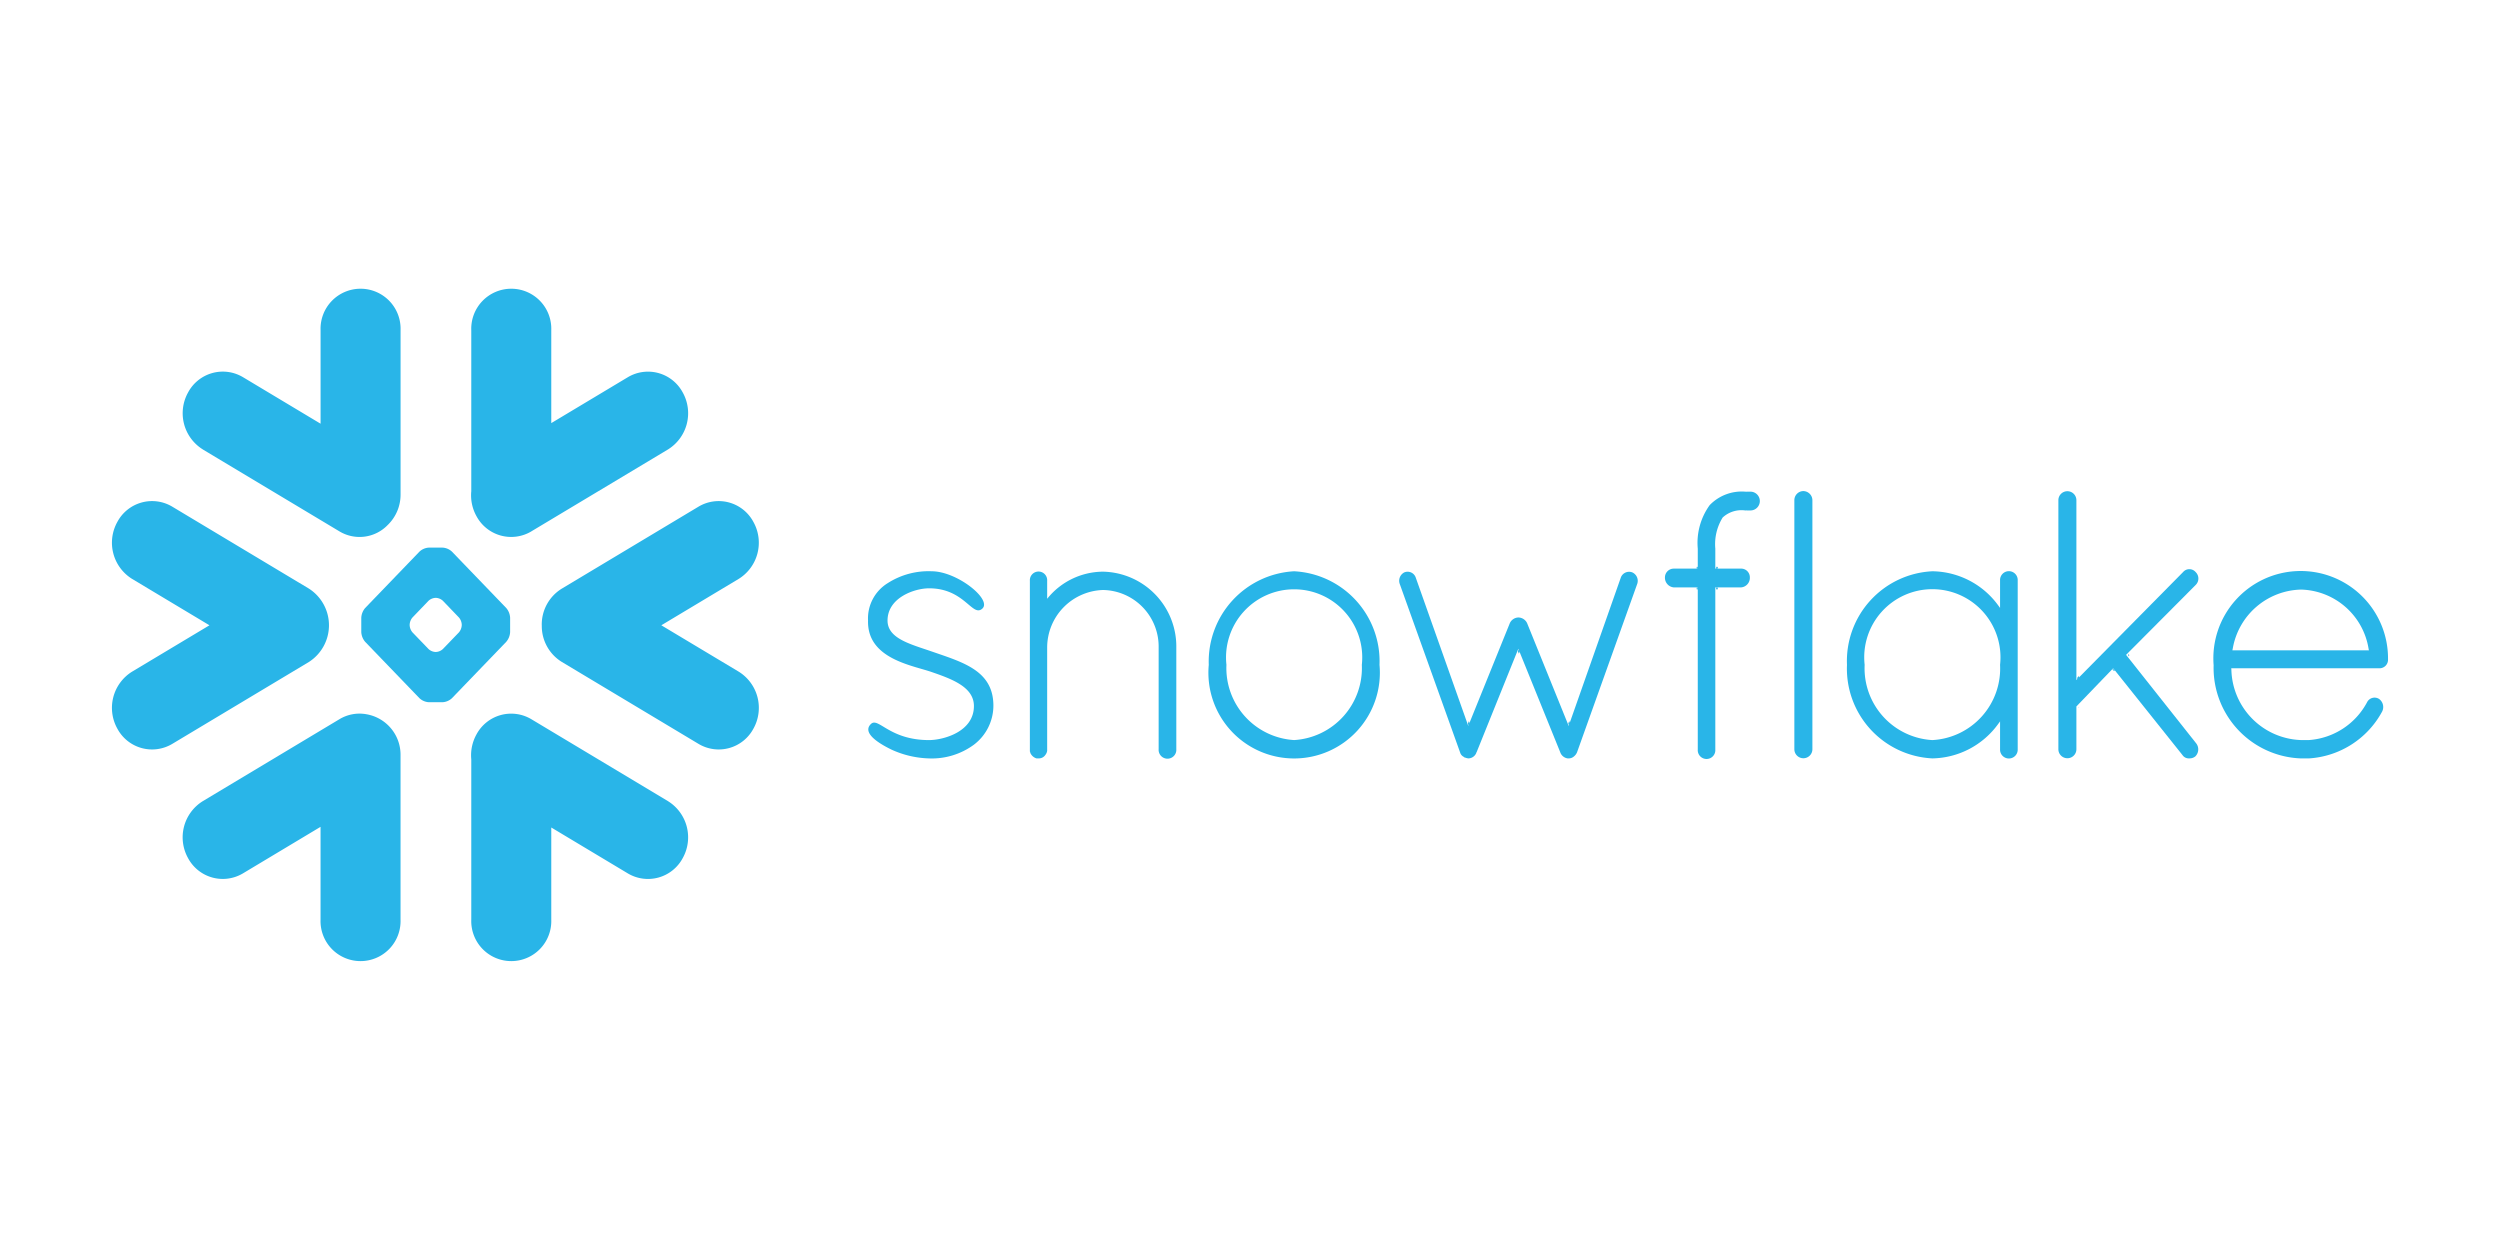 <?xml version="1.0" encoding="UTF-8" standalone="no"?>
<svg
   xmlns:dc="http://purl.org/dc/elements/1.1/"
   xmlns:cc="http://creativecommons.org/ns#"
   xmlns:rdf="http://www.w3.org/1999/02/22-rdf-syntax-ns#"
   xmlns:svg="http://www.w3.org/2000/svg"
   xmlns="http://www.w3.org/2000/svg"
   xmlns:sodipodi="http://sodipodi.sourceforge.net/DTD/sodipodi-0.dtd"
   xmlns:inkscape="http://www.inkscape.org/namespaces/inkscape"
   id="Layer_1"
   data-name="Layer 1"
   viewBox="0 0 120 60"
   version="1.1"
   sodipodi:docname="snowflake-ar21.svg"
   width="120"
   height="60"
   inkscape:version="0.92.3 (2405546, 2018-03-11)">
  <sodipodi:namedview
     pagecolor="#ffffff"
     bordercolor="#666666"
     borderopacity="1"
     objecttolerance="10"
     gridtolerance="10"
     guidetolerance="10"
     inkscape:pageopacity="0"
     inkscape:pageshadow="2"
     inkscape:window-width="1920"
     inkscape:window-height="1001"
     id="namedview83"
     showgrid="false"
     inkscape:zoom="3.2426413"
     inkscape:cx="52.272202"
     inkscape:cy="12.8307"
     inkscape:window-x="-9"
     inkscape:window-y="-9"
     inkscape:window-maximized="1"
     inkscape:current-layer="Layer_1" />
  <defs
     id="defs4">
    <style
       id="style2">.cls-1{fill:#29b5e8;}</style>
  </defs>
  <title
     id="title6">Snowflake-blue</title>
  <g
     id="g1051"
     transform="translate(1.366)">
    <g
       transform="translate(4.934,-1.587)"
       id="g1010">
      <polygon
         class="cls-1"
         points="69.905,8.995 69.817,8.902 69.817,8.995 "
         id="polygon8"
         style="fill:#29b5e8"
         transform="matrix(0.957,0,0,0.957,8.326,21.268)" />
      <polygon
         class="cls-1"
         points="69.817,7.959 69.905,7.867 69.817,7.867 "
         id="polygon10"
         style="fill:#29b5e8"
         transform="matrix(0.957,0,0,0.957,8.326,21.268)" />
      <polygon
         class="cls-1"
         points="60.881,12.023 60.85,12.101 60.897,12.22 60.946,12.101 60.912,12.018 60.883,12.018 "
         id="polygon12"
         style="fill:#29b5e8"
         transform="matrix(0.957,0,0,0.957,8.326,21.268)" />
      <polygon
         class="cls-1"
         points="70.875,8.995 70.875,8.902 70.787,8.995 "
         id="polygon14"
         style="fill:#29b5e8"
         transform="matrix(0.957,0,0,0.957,8.326,21.268)" />
      <polygon
         class="cls-1"
         points="70.875,7.959 70.875,7.867 70.787,7.867 "
         id="polygon16"
         style="fill:#29b5e8"
         transform="matrix(0.957,0,0,0.957,8.326,21.268)" />
      <polygon
         class="cls-1"
         points="58.375,15.819 58.401,15.82 58.425,15.76 58.437,15.729 58.392,15.602 58.342,15.726 "
         id="polygon18"
         style="fill:#29b5e8"
         transform="matrix(0.957,0,0,0.957,8.326,21.268)" />
      <polygon
         class="cls-1"
         points="63.414,15.82 63.439,15.819 63.445,15.803 63.472,15.726 63.421,15.601 63.377,15.728 "
         id="polygon20"
         style="fill:#29b5e8"
         transform="matrix(0.957,0,0,0.957,8.326,21.268)" />
      <polygon
         class="cls-1"
         points="91.521,12.297 91.468,12.231 91.462,12.355 "
         id="polygon22"
         style="fill:#29b5e8"
         transform="matrix(0.957,0,0,0.957,8.326,21.268)" />
      <polygon
         class="cls-1"
         points="88.995,14.914 88.995,14.875 88.969,14.941 "
         id="polygon24"
         style="fill:#29b5e8"
         transform="matrix(0.957,0,0,0.957,8.326,21.268)" />
      <polygon
         class="cls-1"
         points="90.696,13.019 90.692,13.023 90.69,13.025 90.747,13.096 90.81,13.03 90.809,13.029 90.805,13.024 "
         id="polygon26"
         style="fill:#29b5e8"
         transform="matrix(0.957,0,0,0.957,8.326,21.268)" />
      <polygon
         class="cls-1"
         points="88.906,13.515 88.933,13.527 88.985,13.474 88.995,13.464 88.995,13.335 88.906,13.425 "
         id="polygon28"
         style="fill:#29b5e8"
         transform="matrix(0.957,0,0,0.957,8.326,21.268)" />
      <polygon
         class="cls-1"
         points="69.905,8.995 69.905,8.902 69.817,8.902 "
         id="polygon30"
         style="fill:#29b5e8"
         transform="matrix(0.957,0,0,0.957,8.326,21.268)" />
      <polygon
         class="cls-1"
         points="63.428,15.853 63.439,15.819 63.414,15.82 "
         id="polygon32"
         style="fill:#29b5e8"
         transform="matrix(0.957,0,0,0.957,8.326,21.268)" />
      <polygon
         class="cls-1"
         points="58.401,15.82 58.375,15.819 58.387,15.853 "
         id="polygon34"
         style="fill:#29b5e8"
         transform="matrix(0.957,0,0,0.957,8.326,21.268)" />
      <polygon
         class="cls-1"
         points="70.875,7.959 70.787,7.867 70.787,7.959 "
         id="polygon36"
         style="fill:#29b5e8"
         transform="matrix(0.957,0,0,0.957,8.326,21.268)" />
      <path
         class="cls-1"
         d="m 95.075,33.725 0.004,-0.004 h -9.57e-4 z m 0.004,-0.004 0.103,0.005 -0.049,-0.061 z"
         id="path38"
         inkscape:connector-curvature="0"
         style="fill:#29b5e8;stroke-width:0.957" />
      <polygon
         class="cls-1"
         points="88.933,13.526 88.906,13.514 88.906,13.553 "
         id="polygon40"
         style="fill:#29b5e8"
         transform="matrix(0.957,0,0,0.957,8.326,21.268)" />
      <polygon
         class="cls-1"
         points="70.787,8.995 70.875,8.902 70.787,8.902 "
         id="polygon42"
         style="fill:#29b5e8"
         transform="matrix(0.957,0,0,0.957,8.326,21.268)" />
      <polygon
         class="cls-1"
         points="69.905,7.959 69.905,7.867 69.817,7.959 "
         id="polygon44"
         style="fill:#29b5e8"
         transform="matrix(0.957,0,0,0.957,8.326,21.268)" />
      <path
         class="cls-1"
         d="m 93.393,34.207 0.05,-0.051 z"
         id="path46"
         inkscape:connector-curvature="0"
         style="fill:#29b5e8;stroke-width:0.957" />
      <path
         class="cls-1"
         d="m 69.013,36.384 0.027,-0.074 z"
         id="path48"
         inkscape:connector-curvature="0"
         style="fill:#29b5e8;stroke-width:0.957" />
      <path
         class="cls-1"
         d="m 100.868,32.731 0.004,-0.017 h 9.6e-4 a 3.408,3.408 0 0 1 3.284,-2.827 3.374,3.374 0 0 1 3.233,2.827 h 9.6e-4 l 0.003,0.016 -9.6e-4,9.56e-4 0.014,0.071 h -6.552 c 0.004,-0.023 0.01,-0.046 0.014,-0.07 z m -0.062,1.016 9.6e-4,-9.57e-4 -0.006,-0.082 h 7.1 a 0.407,0.407 0 0 0 0.424,-0.404 v -0.055 a 4.192,4.192 0 1 0 -8.371,0.312 4.35,4.35 0 0 0 4.172,4.473 h 0.411 a 4.295,4.295 0 0 0 3.497,-2.233 0.478,0.478 0 0 0 -0.142,-0.623 0.403,0.403 0 0 0 -0.565,0.146 3.433,3.433 0 0 1 -2.79,1.829 h -0.408 a 3.462,3.462 0 0 1 -3.322,-3.358 h -9.6e-4 v -0.005"
         id="path50"
         inkscape:connector-curvature="0"
         style="fill:#29b5e8;stroke-width:0.957" />
      <path
         class="cls-1"
         d="m 75.763,25.836 a 3.096,3.096 0 0 0 -0.57,2.087 v 0.958 h -1.142 a 0.424,0.424 0 0 0 -0.434,0.423 0.467,0.467 0 0 0 0.434,0.479 h 1.142 v 7.784 a 0.422,0.422 0 1 0 0.842,0 V 29.783 H 77.257 A 0.459,0.459 0 0 0 77.693,29.304 0.417,0.417 0 0 0 77.257,28.881 H 76.035 V 27.923 a 2.43,2.43 0 0 1 0.353,-1.495 1.329,1.329 0 0 1 1.088,-0.339 0.302,0.302 0 0 0 0.051,-0.004 0.386,0.386 0 0 0 0.057,0.004 h 0.137 a 0.451,0.451 0 0 0 0,-0.902 h -0.137 a 0.52,0.52 0 0 0 -0.055,0.003 0.489,0.489 0 0 0 -0.054,-0.003 2.139,2.139 0 0 0 -1.712,0.648"
         id="path52"
         inkscape:connector-curvature="0"
         style="fill:#29b5e8;stroke-width:0.957" />
      <path
         class="cls-1"
         d="m 38.422,32.858 c -1.02,-0.354 -2.12,-0.621 -2.12,-1.485 0,-1.096 1.289,-1.547 1.996,-1.547 1.708,0 2.076,1.41 2.554,0.974 0.478,-0.436 -1.212,-1.792 -2.431,-1.792 a 3.627,3.627 0 0 0 -2.12,0.576 1.987,1.987 0 0 0 -0.935,1.789 c -0.051,1.837 2.122,2.147 3.055,2.472 0.934,0.324 2.017,0.705 2.027,1.616 0.012,1.261 -1.484,1.65 -2.155,1.65 -1.914,0 -2.43,-1.123 -2.791,-0.77 -0.362,0.353 0.104,0.794 0.986,1.226 a 4.618,4.618 0 0 0 1.805,0.424 3.408,3.408 0 0 0 2.155,-0.659 2.357,2.357 0 0 0 0.935,-1.871 c 0,-1.686 -1.458,-2.081 -2.961,-2.603"
         id="path54"
         inkscape:connector-curvature="0"
         style="fill:#29b5e8;stroke-width:0.957" />
      <path
         class="cls-1"
         d="m 86.453,37.111 a 3.45,3.45 0 0 1 -3.25,-3.612 3.27,3.27 0 1 1 6.5,0 3.438,3.438 0 0 1 -3.249,3.612 m 3.249,-6.343 c -0.015,-0.022 -0.032,-0.044 -0.047,-0.066 -0.011,-0.013 -0.02,-0.028 -0.031,-0.041 a 3.968,3.968 0 0 0 -3.172,-1.653 4.313,4.313 0 0 0 -4.098,4.491 4.313,4.313 0 0 0 4.098,4.491 3.983,3.983 0 0 0 3.172,-1.67 l 0.032,-0.043 0.046,-0.064 v 1.337 a 0.424,0.424 0 1 0 0.847,0 V 29.448 a 0.424,0.424 0 1 0 -0.847,0 z"
         id="path56"
         inkscape:connector-curvature="0"
         style="fill:#29b5e8;stroke-width:0.957" />
      <path
         class="cls-1"
         d="m 93.393,34.206 -0.026,0.026 v -8.634 a 0.432,0.432 0 1 0 -0.865,0 v 11.952 a 0.432,0.432 0 1 0 0.865,0 v -2.054 l 1.706,-1.771 9.56e-4,-9.57e-4 0.059,-0.061 0.049,0.062 0.005,0.005 v 0.001 l 3.267,4.093 a 0.363,0.363 0 0 0 0.336,0.165 0.436,0.436 0 0 0 0.282,-0.092 0.473,0.473 0 0 0 0.035,-0.642 l -3.355,-4.235 3.337,-3.352 a 0.431,0.431 0 0 0 0,-0.623 0.395,0.395 0 0 0 -0.6,0 l -5.047,5.108 z"
         id="path58"
         inkscape:connector-curvature="0"
         style="fill:#29b5e8;stroke-width:0.957" />
      <path
         class="cls-1"
         d="m 80.253,25.159 a 0.438,0.438 0 0 0 -0.424,0.44 v 11.951 a 0.433,0.433 0 1 0 0.866,0 V 25.599 a 0.442,0.442 0 0 0 -0.442,-0.44"
         id="path60"
         inkscape:connector-curvature="0"
         style="fill:#29b5e8;stroke-width:0.957" />
      <path
         class="cls-1"
         d="m 69.013,36.384 -0.006,0.015 -0.011,0.033 -0.012,-0.032 -0.035,-0.088 -1.947,-4.811 a 0.472,0.472 0 0 0 -0.424,-0.275 0.467,0.467 0 0 0 -0.407,0.275 l -1.947,4.812 -0.012,0.031 -0.023,0.057 -0.012,0.032 -0.011,-0.033 -0.032,-0.089 -2.482,-7.01 a 0.411,0.411 0 0 0 -0.548,-0.238 0.453,0.453 0 0 0 -0.211,0.568 l 2.896,8.085 a 0.331,0.331 0 0 0 0.176,0.202 0.092,0.092 0 0 0 0.071,0.036 0.502,0.502 0 0 0 0.159,0.036 0.418,0.418 0 0 0 0.371,-0.274 0.069,0.069 0 0 1 0.017,-0.037 l 1.98,-4.91 0.002,-0.005 0.014,-0.035 2.013,4.968 a 0.444,0.444 0 0 0 0.353,0.293 h 0.053 a 0.373,0.373 0 0 0 0.248,-0.092 0.494,0.494 0 0 0 0.159,-0.22 L 72.281,29.63 a 0.445,0.445 0 0 0 -0.231,-0.568 0.423,0.423 0 0 0 -0.547,0.238 l -2.465,7.01 z"
         id="path62"
         inkscape:connector-curvature="0"
         style="fill:#29b5e8;stroke-width:0.957" />
      <path
         class="cls-1"
         d="m 43.964,29.466 a 0.416,0.416 0 1 0 -0.83,0 v 8.194 a 0.063,0.063 0 0 1 0.018,0.036 0.07,0.07 0 0 0 0.017,0.056 0.466,0.466 0 0 0 0.283,0.238 h 0.105 a 0.373,0.373 0 0 0 0.319,-0.165 0.418,0.418 0 0 0 0.088,-0.202 V 32.675 a 2.766,2.766 0 0 1 2.684,-2.768 2.717,2.717 0 0 1 2.667,2.768 v 4.875 a 0.425,0.425 0 1 0 0.848,0 V 32.675 a 3.593,3.593 0 0 0 -3.515,-3.648 3.458,3.458 0 0 0 -2.684,1.302 z"
         id="path64"
         inkscape:connector-curvature="0"
         style="fill:#29b5e8;stroke-width:0.957" />
      <path
         class="cls-1"
         d="m 55.818,37.11 a 3.461,3.461 0 0 1 -3.249,-3.611 3.269,3.269 0 1 1 6.499,0 3.461,3.461 0 0 1 -3.249,3.611 m 0,-8.102 a 4.337,4.337 0 0 0 -4.098,4.491 4.115,4.115 0 1 0 8.195,0 4.324,4.324 0 0 0 -4.098,-4.491"
         id="path66"
         inkscape:connector-curvature="0"
         style="fill:#29b5e8;stroke-width:0.957" />
    </g>
    <g
       transform="matrix(1.315,0,0,1.315,-6.941,-14.111)"
       id="g978">
      <path
         class="cls-1"
         d="m 11.641,27.136 4.989,2.991 a 1.426,1.426 0 0 0 1.76,-0.231 1.539,1.539 0 0 0 0.471,-1.115 V 22.785 a 1.461,1.461 0 1 0 -2.92,0 v 3.412 l -2.833,-1.699 a 1.437,1.437 0 0 0 -2.003,0.558 1.555,1.555 0 0 0 0.537,2.079"
         id="path68"
         inkscape:connector-curvature="0"
         style="fill:#29b5e8;stroke-width:0.957" />
      <path
         class="cls-1"
         d="m 23.634,30.127 4.989,-2.991 A 1.555,1.555 0 0 0 29.16,25.056 1.437,1.437 0 0 0 27.158,24.499 l -2.796,1.676 v -3.39 a 1.461,1.461 0 1 0 -2.92,0 v 5.877 a 1.564,1.564 0 0 0 0.189,0.908 1.437,1.437 0 0 0 2.003,0.558"
         id="path70"
         inkscape:connector-curvature="0"
         style="fill:#29b5e8;stroke-width:0.957" />
      <path
         class="cls-1"
         d="m 19.193,33.53 a 0.435,0.435 0 0 1 0.104,-0.261 l 0.583,-0.607 a 0.406,0.406 0 0 1 0.253,-0.108 h 0.022 a 0.403,0.403 0 0 1 0.252,0.108 l 0.583,0.607 a 0.429,0.429 0 0 1 0.104,0.261 v 0.023 a 0.436,0.436 0 0 1 -0.104,0.262 l -0.583,0.605 a 0.399,0.399 0 0 1 -0.252,0.109 h -0.022 a 0.402,0.402 0 0 1 -0.253,-0.109 l -0.583,-0.605 a 0.436,0.436 0 0 1 -0.104,-0.262 z m -1.766,-0.25 v 0.523 a 0.593,0.593 0 0 0 0.143,0.357 l 1.979,2.055 a 0.544,0.544 0 0 0 0.343,0.148 h 0.503 a 0.545,0.545 0 0 0 0.343,-0.148 l 1.979,-2.055 a 0.59,0.59 0 0 0 0.143,-0.357 v -0.523 a 0.591,0.591 0 0 0 -0.143,-0.357 l -1.979,-2.055 a 0.544,0.544 0 0 0 -0.343,-0.148 h -0.503 a 0.544,0.544 0 0 0 -0.343,0.148 l -1.979,2.055 a 0.595,0.595 0 0 0 -0.143,0.357"
         id="path72"
         inkscape:connector-curvature="0"
         style="fill:#29b5e8;stroke-width:0.957" />
      <path
         class="cls-1"
         d="m 9.06,31.861 2.825,1.694 -2.825,1.693 a 1.556,1.556 0 0 0 -0.537,2.08 1.437,1.437 0 0 0 2.003,0.557 l 4.989,-2.991 a 1.59,1.59 0 0 0 0,-2.678 l -4.989,-2.992 a 1.437,1.437 0 0 0 -2.003,0.558 1.555,1.555 0 0 0 0.537,2.079"
         id="path74"
         inkscape:connector-curvature="0"
         style="fill:#29b5e8;stroke-width:0.957" />
      <path
         class="cls-1"
         d="m 24.016,33.561 a 1.535,1.535 0 0 0 0.733,1.333 l 4.99,2.991 a 1.436,1.436 0 0 0 2.002,-0.557 1.555,1.555 0 0 0 -0.537,-2.08 l -2.825,-1.693 2.825,-1.694 A 1.554,1.554 0 0 0 31.74,29.782 1.436,1.436 0 0 0 29.738,29.224 l -4.99,2.992 a 1.535,1.535 0 0 0 -0.733,1.345"
         id="path76"
         inkscape:connector-curvature="0"
         style="fill:#29b5e8;stroke-width:0.957" />
      <path
         class="cls-1"
         d="m 17.631,36.805 a 1.419,1.419 0 0 0 -1.001,0.178 l -4.989,2.992 a 1.555,1.555 0 0 0 -0.537,2.079 1.437,1.437 0 0 0 2.003,0.557 l 2.833,-1.699 v 3.386 a 1.461,1.461 0 1 0 2.92,0 v -5.996 a 1.499,1.499 0 0 0 -1.229,-1.497"
         id="path78"
         inkscape:connector-curvature="0"
         style="fill:#29b5e8;stroke-width:0.957" />
      <path
         class="cls-1"
         d="m 28.623,39.974 -4.989,-2.991 a 1.437,1.437 0 0 0 -2.003,0.557 1.567,1.567 0 0 0 -0.189,0.909 v 5.849 a 1.461,1.461 0 1 0 2.92,0 v -3.362 l 2.795,1.676 a 1.437,1.437 0 0 0 2.003,-0.558 1.555,1.555 0 0 0 -0.537,-2.079"
         id="path80"
         inkscape:connector-curvature="0"
         style="fill:#29b5e8;stroke-width:0.957" />
    </g>
  </g>
</svg>
